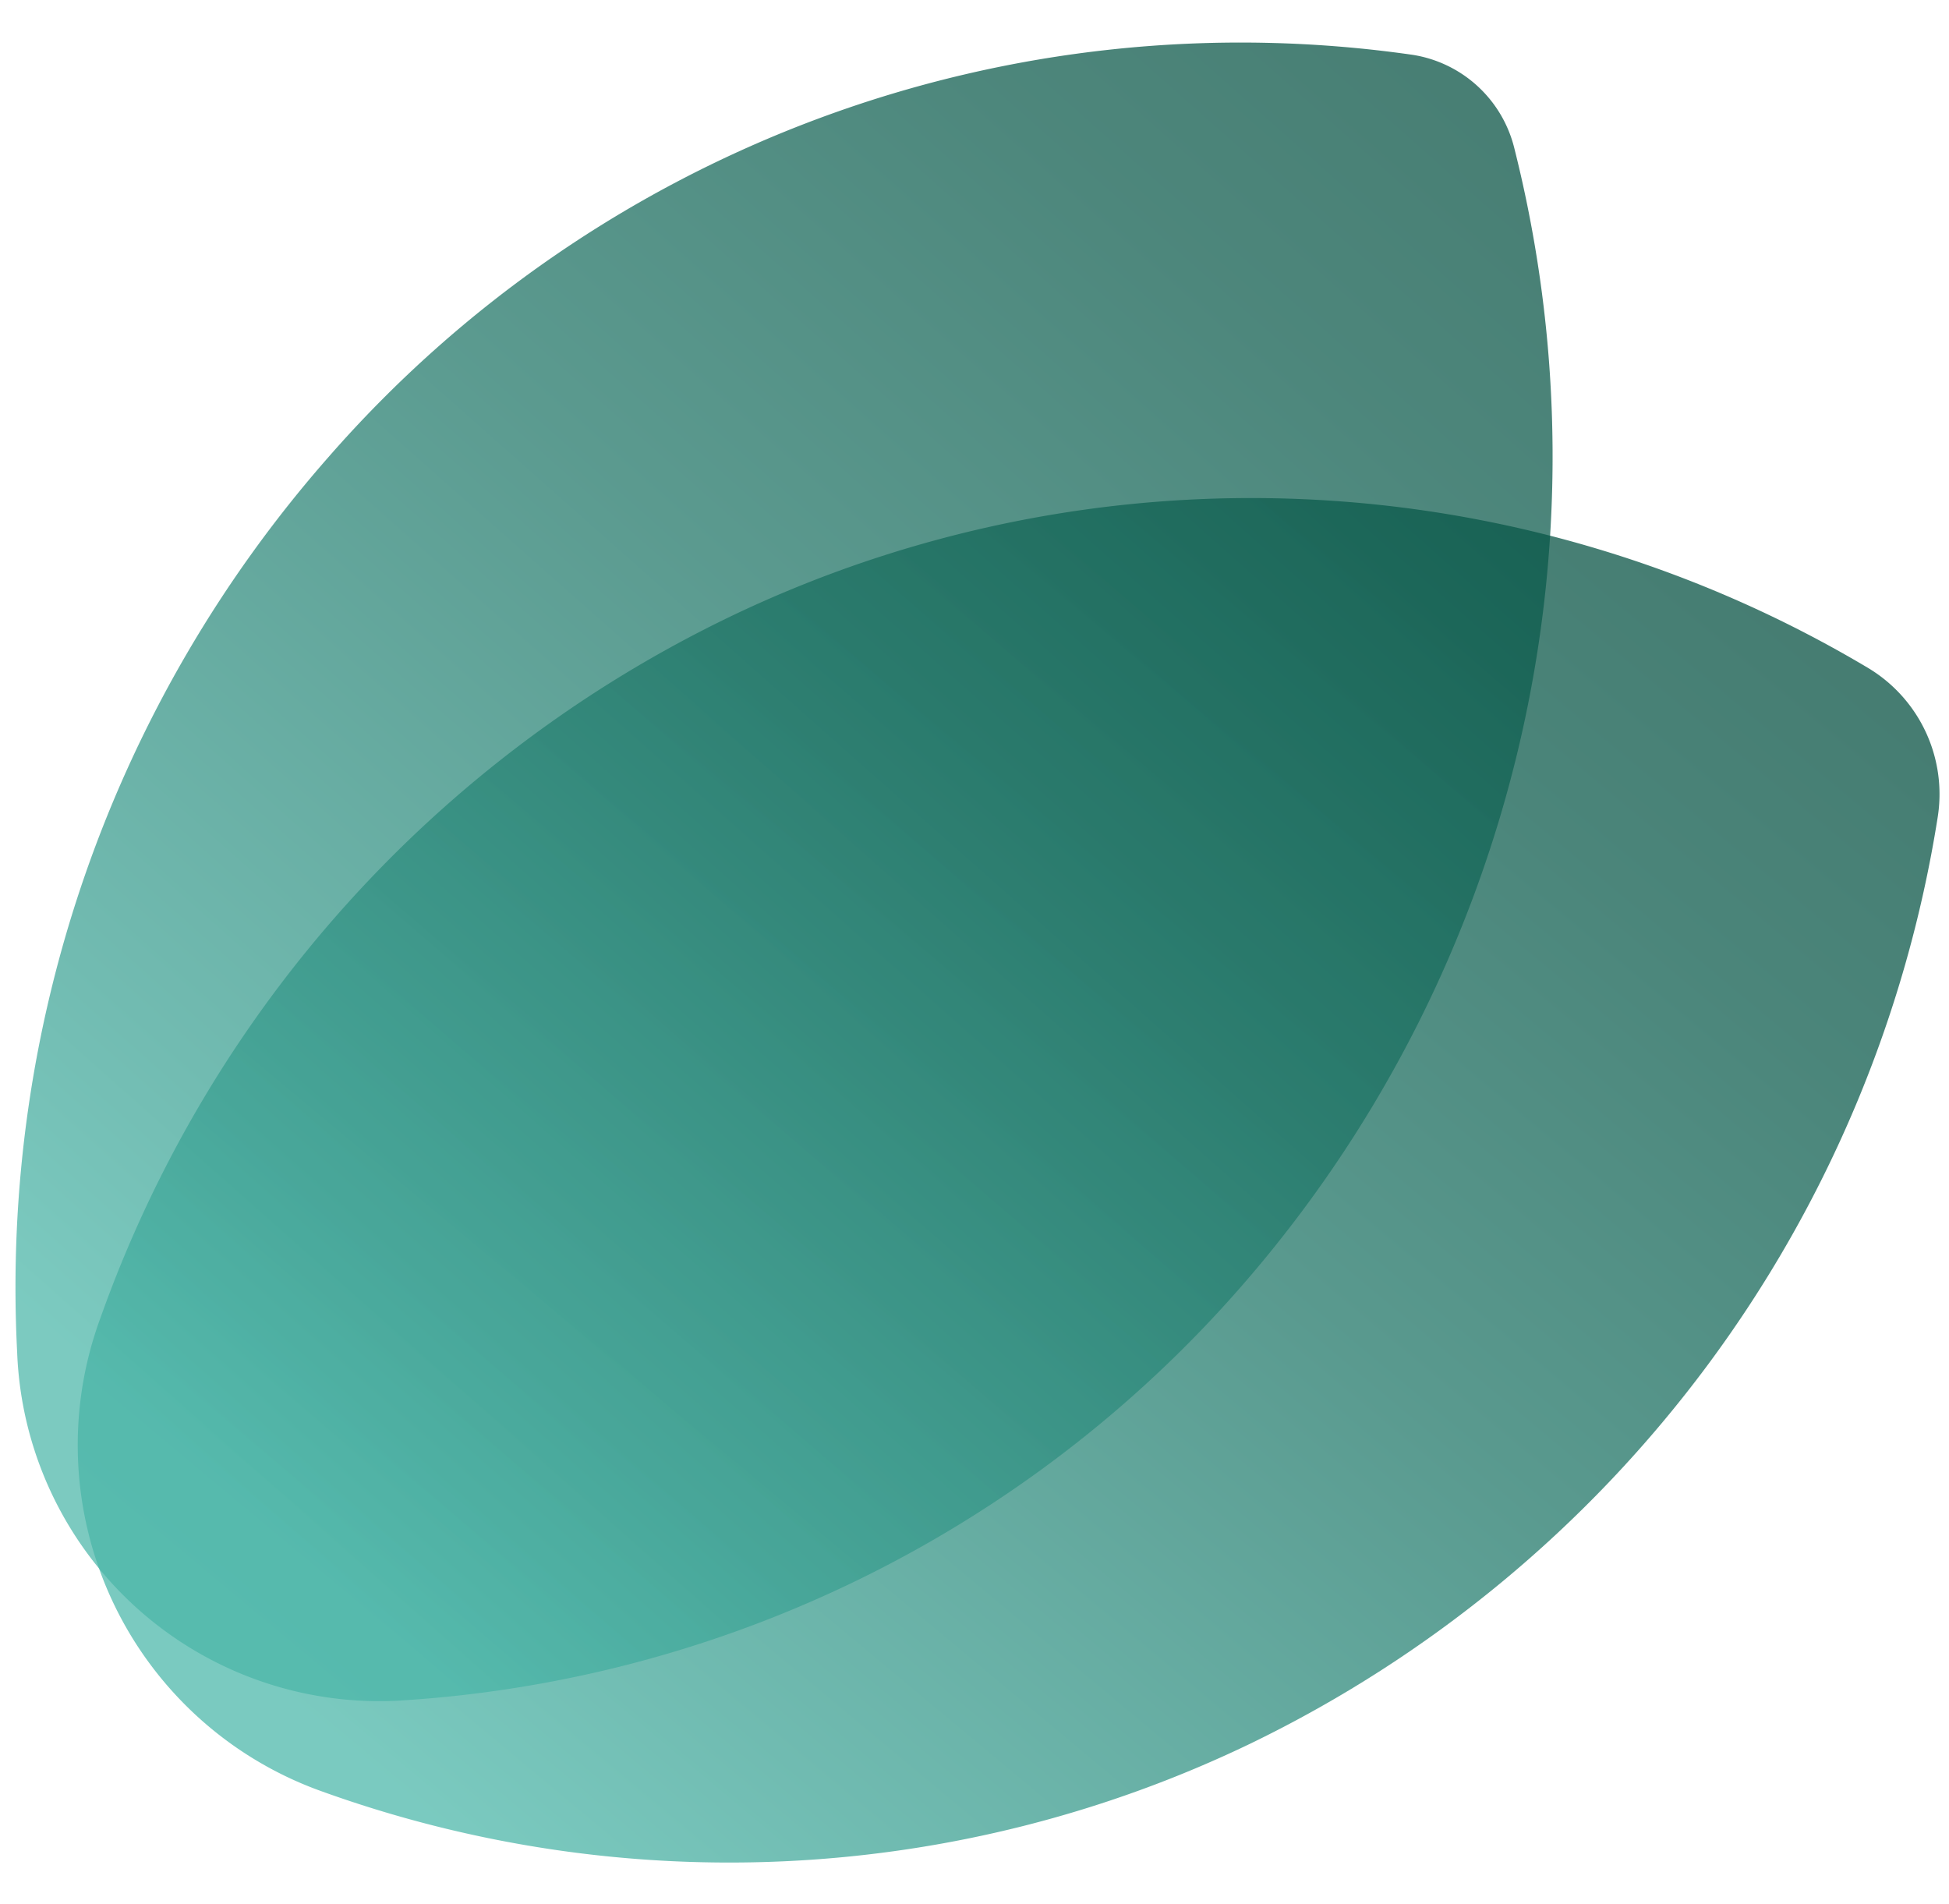 <svg xmlns="http://www.w3.org/2000/svg" xmlns:xlink="http://www.w3.org/1999/xlink" width="35.321" height="34.507" viewBox="0 0 35.321 34.507">
  <defs>
    <linearGradient id="linear-gradient" x1="0.083" y1="0.911" x2="0.896" y2="0.126" gradientUnits="objectBoundingBox">
      <stop offset="0" stop-color="#014d3e"/>
      <stop offset="0.169" stop-color="#085849"/>
      <stop offset="0.465" stop-color="#1c7465"/>
      <stop offset="0.849" stop-color="#3ba294"/>
      <stop offset="1" stop-color="#49b6a8"/>
    </linearGradient>
    <linearGradient id="linear-gradient-2" x1="0.118" y1="1.02" x2="0.802" y2="0.087" xlink:href="#linear-gradient"/>
  </defs>
  <g id="Group_1111" data-name="Group 1111" transform="matrix(-0.999, -0.035, 0.035, -0.999, 34.446, 34.507)">
    <path id="Path_1381" data-name="Path 1381" d="M44.834,42.335a6.664,6.664,0,0,0-4.243-8.413A21.784,21.784,0,0,0,23.74,35.348,22.569,22.569,0,0,0,11.864,52.565,2.668,2.668,0,0,0,13.2,55.223a21.839,21.839,0,0,0,20.667.219A22.444,22.444,0,0,0,44.834,42.335Z" transform="translate(-11.843 -32.856)" opacity="0.73" fill="url(#linear-gradient)"/>
    <path id="Path_1382" data-name="Path 1382" d="M45.023,41.177a6.571,6.571,0,0,0-7.133-6.072,22.04,22.04,0,0,0-14.973,8,22.869,22.869,0,0,0-4.255,20.838,2.26,2.26,0,0,0,1.9,1.622,21.955,21.955,0,0,0,19.387-7.974A22.8,22.8,0,0,0,45.023,41.177Z" transform="translate(-10.545 -32.369)" opacity="0.72" fill="url(#linear-gradient-2)"/>
  </g>
</svg>

